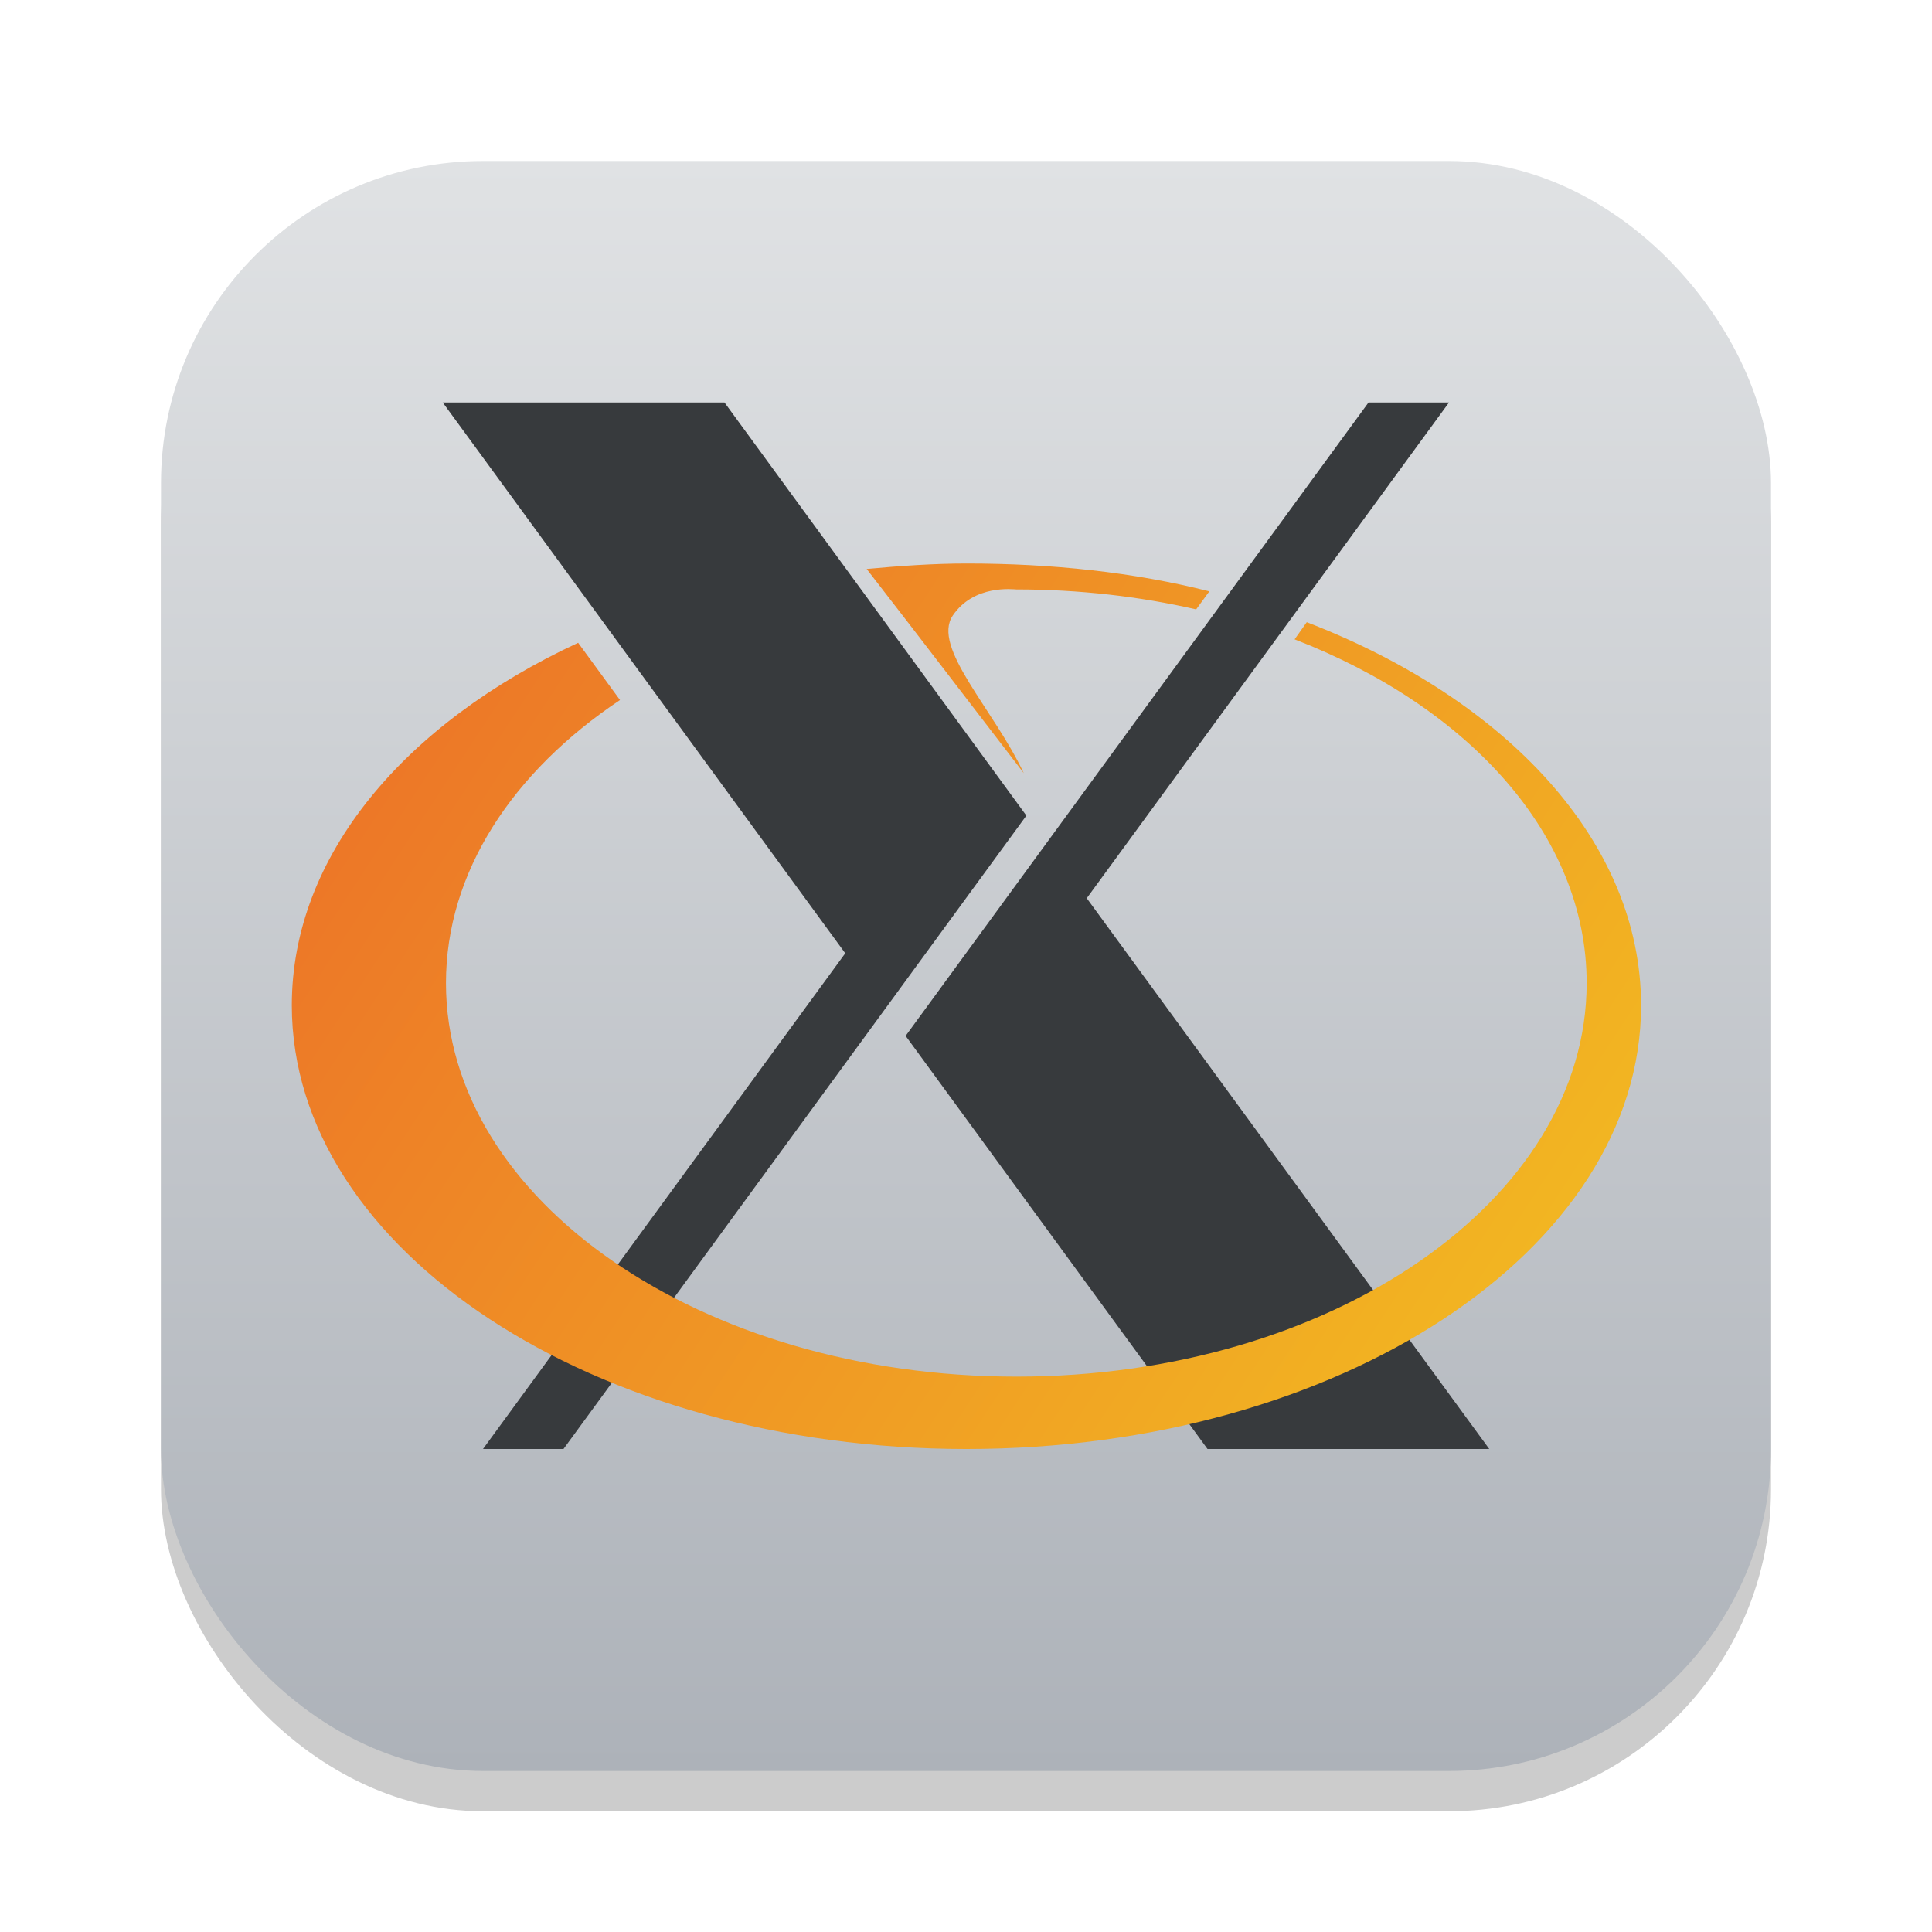 <?xml version="1.0" encoding="UTF-8" standalone="no"?>
<!-- Created with Inkscape (http://www.inkscape.org/) -->

<svg
   width="24"
   height="24"
   viewBox="0 0 24 24"
   version="1.1"
   id="svg1"
   inkscape:version="1.4 (e7c3feb100, 2024-10-09)"
   sodipodi:docname="xorg.svg"
   xmlns:inkscape="http://www.inkscape.org/namespaces/inkscape"
   xmlns:sodipodi="http://sodipodi.sourceforge.net/DTD/sodipodi-0.dtd"
   xmlns:xlink="http://www.w3.org/1999/xlink"
   xmlns="http://www.w3.org/2000/svg"
   xmlns:svg="http://www.w3.org/2000/svg">
  <sodipodi:namedview
     id="namedview1"
     pagecolor="#ffffff"
     bordercolor="#000000"
     borderopacity="0.25"
     inkscape:showpageshadow="2"
     inkscape:pageopacity="0.0"
     inkscape:pagecheckerboard="0"
     inkscape:deskcolor="#d1d1d1"
     inkscape:document-units="px"
     inkscape:zoom="32.75"
     inkscape:cx="12.015267"
     inkscape:cy="12"
     inkscape:window-width="1920"
     inkscape:window-height="1011"
     inkscape:window-x="0"
     inkscape:window-y="0"
     inkscape:window-maximized="1"
     inkscape:current-layer="svg1" />
  <defs
     id="defs1">
    <linearGradient
       inkscape:collect="always"
       xlink:href="#linearGradient1144"
       id="linearGradient4"
       x1="16"
       y1="30"
       x2="16"
       y2="2"
       gradientUnits="userSpaceOnUse"
       gradientTransform="matrix(0.714,0,0,0.714,0.571,0.571)" />
    <linearGradient
       inkscape:collect="always"
       xlink:href="#linearGradient3678"
       id="linearGradient3680"
       x1="11.2"
       y1="21.508"
       x2="52.8"
       y2="48.809"
       gradientUnits="userSpaceOnUse"
       gradientTransform="matrix(0.403,0,0,0.403,-0.888,-1.666)" />
    <linearGradient
       inkscape:collect="always"
       id="linearGradient3678">
      <stop
         style="stop-color:#ec6e28;stop-opacity:1;"
         offset="0"
         id="stop3674" />
      <stop
         style="stop-color:#f3bf21;stop-opacity:1;"
         offset="1"
         id="stop3676" />
    </linearGradient>
    <linearGradient
       inkscape:collect="always"
       id="linearGradient1144">
      <stop
         style="stop-color:#adb2b9;stop-opacity:1;"
         offset="0"
         id="stop1140" />
      <stop
         style="stop-color:#e0e2e4;stop-opacity:1;"
         offset="1"
         id="stop1142" />
    </linearGradient>
  </defs>
  <rect
     style="opacity:0.2;fill:#000000;stroke-width:1.75"
     id="rect1"
     width="20"
     height="20"
     x="2"
     y="2.5"
     ry="4" />
  <rect
     style="fill:url(#linearGradient4);stroke-width:0.714"
     id="rect2"
     width="20"
     height="20"
     x="2"
     y="2"
     ry="4" />
  <path
     d="M 5.5,5 10.5,11.842 6,18 h 1 L 12.75,10.132 9,5 Z M 17,5 11.25,12.868 15,18 h 3.5 L 13.5,11.158 18,5 Z"
     style="fill:#373a3d;stroke-width:1.019"
     id="path1543" />
  <path
     id="path3649"
     style="fill:url(#linearGradient3680);fill-opacity:1;stroke-width:0.403"
     d="m 12.005,7 c -0.409,0 -0.846,0.031 -1.239,0.068 0.701,0.903 1.283,1.668 1.952,2.537 C 12.342,8.807 11.569,8.04 11.836,7.646 12.1,7.257 12.588,7.322 12.625,7.322 c 0.78,0 1.532,0.087 2.234,0.248 l 0.164,-0.224 C 14.086,7.108 13.069,7 12.005,7 Z m 4.228,0.729 -0.151,0.213 c 2.164,0.838 3.628,2.437 3.628,4.27 0,2.699 -3.173,4.889 -7.084,4.889 -3.911,0 -7.086,-2.19 -7.086,-4.889 0,-1.379 0.829,-2.626 2.162,-3.516 l -0.52,-0.711 c -2.15,0.998 -3.557,2.642 -3.557,4.503 0,3.043 3.755,5.512 8.381,5.512 4.626,0 8.38,-2.468 8.38,-5.51 0,-2.029 -1.669,-3.804 -4.153,-4.761 z" />
</svg>
